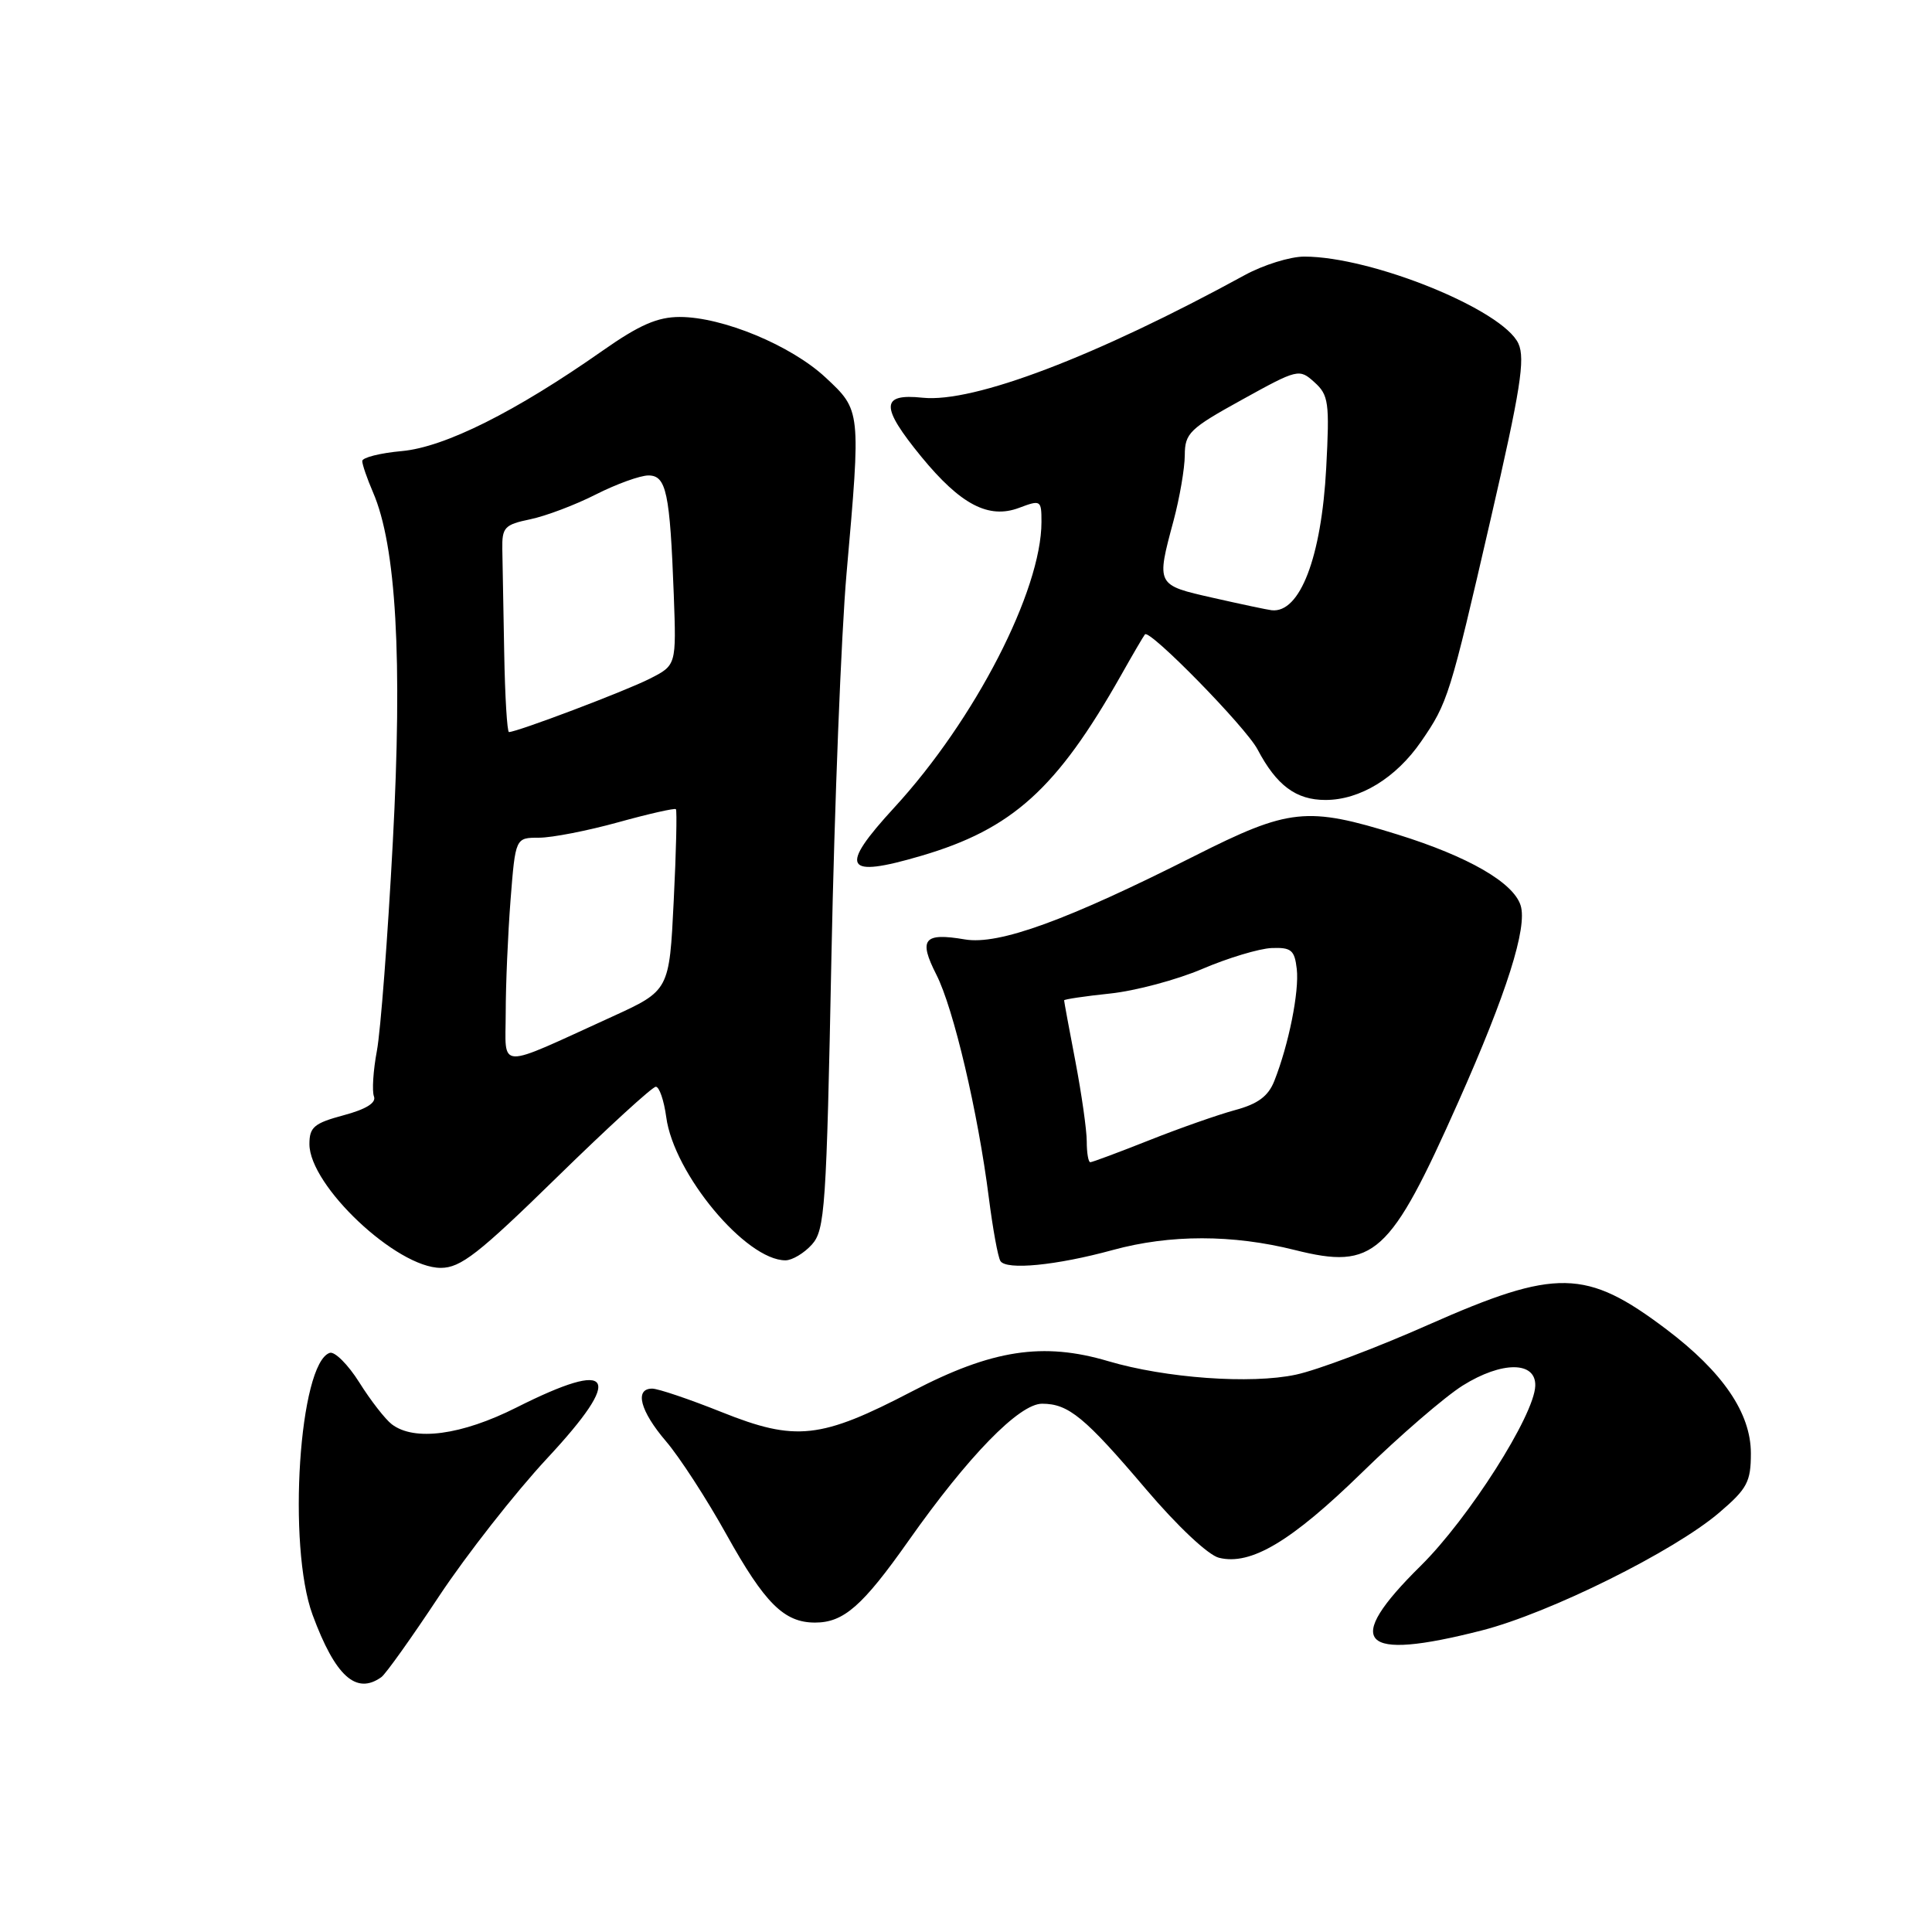 <?xml version="1.0" encoding="UTF-8" standalone="no"?>
<!DOCTYPE svg PUBLIC "-//W3C//DTD SVG 1.1//EN" "http://www.w3.org/Graphics/SVG/1.1/DTD/svg11.dtd" >
<svg xmlns="http://www.w3.org/2000/svg" xmlns:xlink="http://www.w3.org/1999/xlink" version="1.1" viewBox="0 0 256 256">
 <g >
 <path fill="currentColor"
d=" M 50.53 222.23 C 51.10 221.83 54.54 217.00 58.18 211.50 C 61.83 206.00 68.26 197.80 72.47 193.27 C 82.74 182.25 81.39 179.98 68.44 186.50 C 61.15 190.17 54.90 191.01 51.91 188.72 C 51.04 188.05 49.10 185.56 47.61 183.18 C 46.12 180.81 44.35 179.05 43.70 179.26 C 39.64 180.59 38.05 204.84 41.42 213.98 C 44.42 222.10 47.19 224.62 50.53 222.23 Z  M 196.35 216.04 C 205.31 213.75 221.83 205.55 227.82 200.42 C 231.52 197.26 232.00 196.35 232.00 192.57 C 232.00 187.24 228.28 181.79 220.79 176.13 C 210.16 168.11 206.23 168.04 189.29 175.53 C 182.42 178.58 174.51 181.56 171.71 182.15 C 165.76 183.43 154.43 182.61 146.84 180.36 C 138.21 177.80 131.44 178.84 120.88 184.35 C 108.74 190.68 105.44 191.04 95.62 187.11 C 91.34 185.40 87.21 184.00 86.42 184.00 C 84.04 184.00 84.82 186.97 88.25 190.98 C 90.04 193.07 93.65 198.63 96.27 203.35 C 101.35 212.47 103.90 215.00 108.00 215.00 C 111.79 215.00 114.29 212.81 120.40 204.14 C 128.30 192.93 135.05 186.00 138.08 186.00 C 141.59 186.00 143.74 187.78 151.87 197.35 C 155.99 202.20 160.09 206.06 161.51 206.41 C 165.73 207.47 171.10 204.26 180.49 195.10 C 185.44 190.26 191.45 185.08 193.82 183.59 C 199.02 180.34 203.54 180.36 203.43 183.63 C 203.31 187.53 194.61 201.20 188.25 207.48 C 177.84 217.75 180.15 220.18 196.35 216.04 Z  M 73.79 156.00 C 80.54 149.40 86.44 144.00 86.90 144.00 C 87.36 144.00 87.98 145.81 88.28 148.02 C 89.28 155.53 98.83 167.00 104.08 167.00 C 104.96 167.00 106.54 166.06 107.57 164.92 C 109.31 163.00 109.51 160.10 110.17 126.67 C 110.57 106.78 111.47 83.97 112.17 76.00 C 114.08 54.32 114.09 54.40 109.39 50.02 C 104.83 45.77 95.76 42.00 90.07 42.00 C 87.13 42.00 84.72 43.05 79.86 46.46 C 68.30 54.57 58.94 59.25 53.25 59.77 C 50.36 60.03 48.00 60.63 48.00 61.09 C 48.00 61.55 48.64 63.41 49.42 65.22 C 52.50 72.31 53.35 87.30 52.05 111.57 C 51.38 124.18 50.43 136.63 49.94 139.24 C 49.45 141.85 49.28 144.56 49.55 145.28 C 49.88 146.13 48.51 146.98 45.52 147.78 C 41.62 148.83 41.00 149.35 41.00 151.60 C 41.00 157.11 52.56 168.00 58.41 168.00 C 61.04 168.00 63.43 166.13 73.79 156.00 Z  M 147.46 165.63 C 155.04 163.56 163.33 163.56 171.60 165.64 C 182.10 168.27 184.17 166.39 193.24 146.00 C 199.66 131.58 202.41 122.88 201.49 119.97 C 200.53 116.94 194.55 113.49 185.20 110.58 C 173.16 106.84 170.84 107.08 158.26 113.43 C 141.37 121.96 132.35 125.24 127.86 124.48 C 122.40 123.55 121.68 124.44 124.07 129.14 C 126.35 133.61 129.59 147.39 131.03 158.74 C 131.55 162.81 132.23 166.57 132.56 167.09 C 133.32 168.33 139.98 167.68 147.46 165.63 Z  M 122.07 113.40 C 134.13 109.86 140.03 104.53 148.53 89.50 C 150.08 86.75 151.51 84.30 151.71 84.06 C 152.30 83.30 165.07 96.34 166.63 99.30 C 169.15 104.08 171.73 106.00 175.63 106.00 C 180.21 106.00 184.98 103.09 188.31 98.25 C 191.85 93.11 192.11 92.28 197.53 68.75 C 201.47 51.67 202.12 47.56 201.20 45.53 C 199.15 41.05 181.80 34.00 172.82 34.00 C 170.95 34.00 167.42 35.10 164.96 36.44 C 145.19 47.25 129.00 53.41 122.25 52.70 C 116.67 52.11 116.64 53.87 122.08 60.52 C 127.30 66.88 131.00 68.81 135.04 67.29 C 137.91 66.21 138.00 66.27 138.00 69.16 C 138.00 78.25 129.17 95.40 118.51 106.99 C 111.09 115.06 111.84 116.41 122.07 113.40 Z  M 67.01 134.20 C 67.01 130.51 67.30 123.79 67.65 119.25 C 68.30 111.00 68.30 111.00 71.42 111.00 C 73.14 111.00 77.85 110.08 81.90 108.96 C 85.94 107.84 89.39 107.06 89.56 107.22 C 89.72 107.39 89.60 112.86 89.27 119.39 C 88.69 131.25 88.69 131.25 81.10 134.72 C 65.58 141.79 67.00 141.84 67.01 134.20 Z  M 66.81 86.50 C 66.70 80.72 66.59 74.56 66.56 72.79 C 66.51 69.88 66.84 69.52 70.25 68.81 C 72.32 68.38 76.24 66.90 78.97 65.51 C 81.70 64.13 84.83 63.00 85.92 63.00 C 88.29 63.00 88.77 65.25 89.28 78.83 C 89.62 88.15 89.62 88.15 86.06 89.95 C 82.85 91.58 68.52 97.00 67.44 97.00 C 67.20 97.00 66.91 92.28 66.81 86.50 Z  M 144.00 151.25 C 144.00 149.74 143.32 144.97 142.50 140.66 C 141.67 136.35 141.00 132.70 141.00 132.55 C 141.00 132.41 143.74 132.00 147.08 131.65 C 150.43 131.30 155.94 129.83 159.33 128.38 C 162.72 126.93 166.85 125.69 168.50 125.62 C 171.10 125.52 171.54 125.89 171.83 128.40 C 172.17 131.39 170.76 138.42 168.85 143.24 C 168.05 145.26 166.67 146.28 163.66 147.09 C 161.41 147.70 156.27 149.50 152.25 151.10 C 148.24 152.69 144.73 154.00 144.47 154.00 C 144.21 154.00 144.00 152.76 144.00 151.25 Z  M 160.75 79.22 C 153.18 77.51 153.20 77.56 155.50 69.00 C 156.31 65.97 156.98 62.07 156.99 60.32 C 157.00 57.40 157.62 56.80 164.56 52.97 C 171.97 48.87 172.16 48.83 174.17 50.65 C 176.05 52.34 176.19 53.32 175.73 62.00 C 175.10 73.84 172.25 81.28 168.50 80.86 C 167.95 80.80 164.46 80.06 160.75 79.22 Z "/>
</g>
</svg>